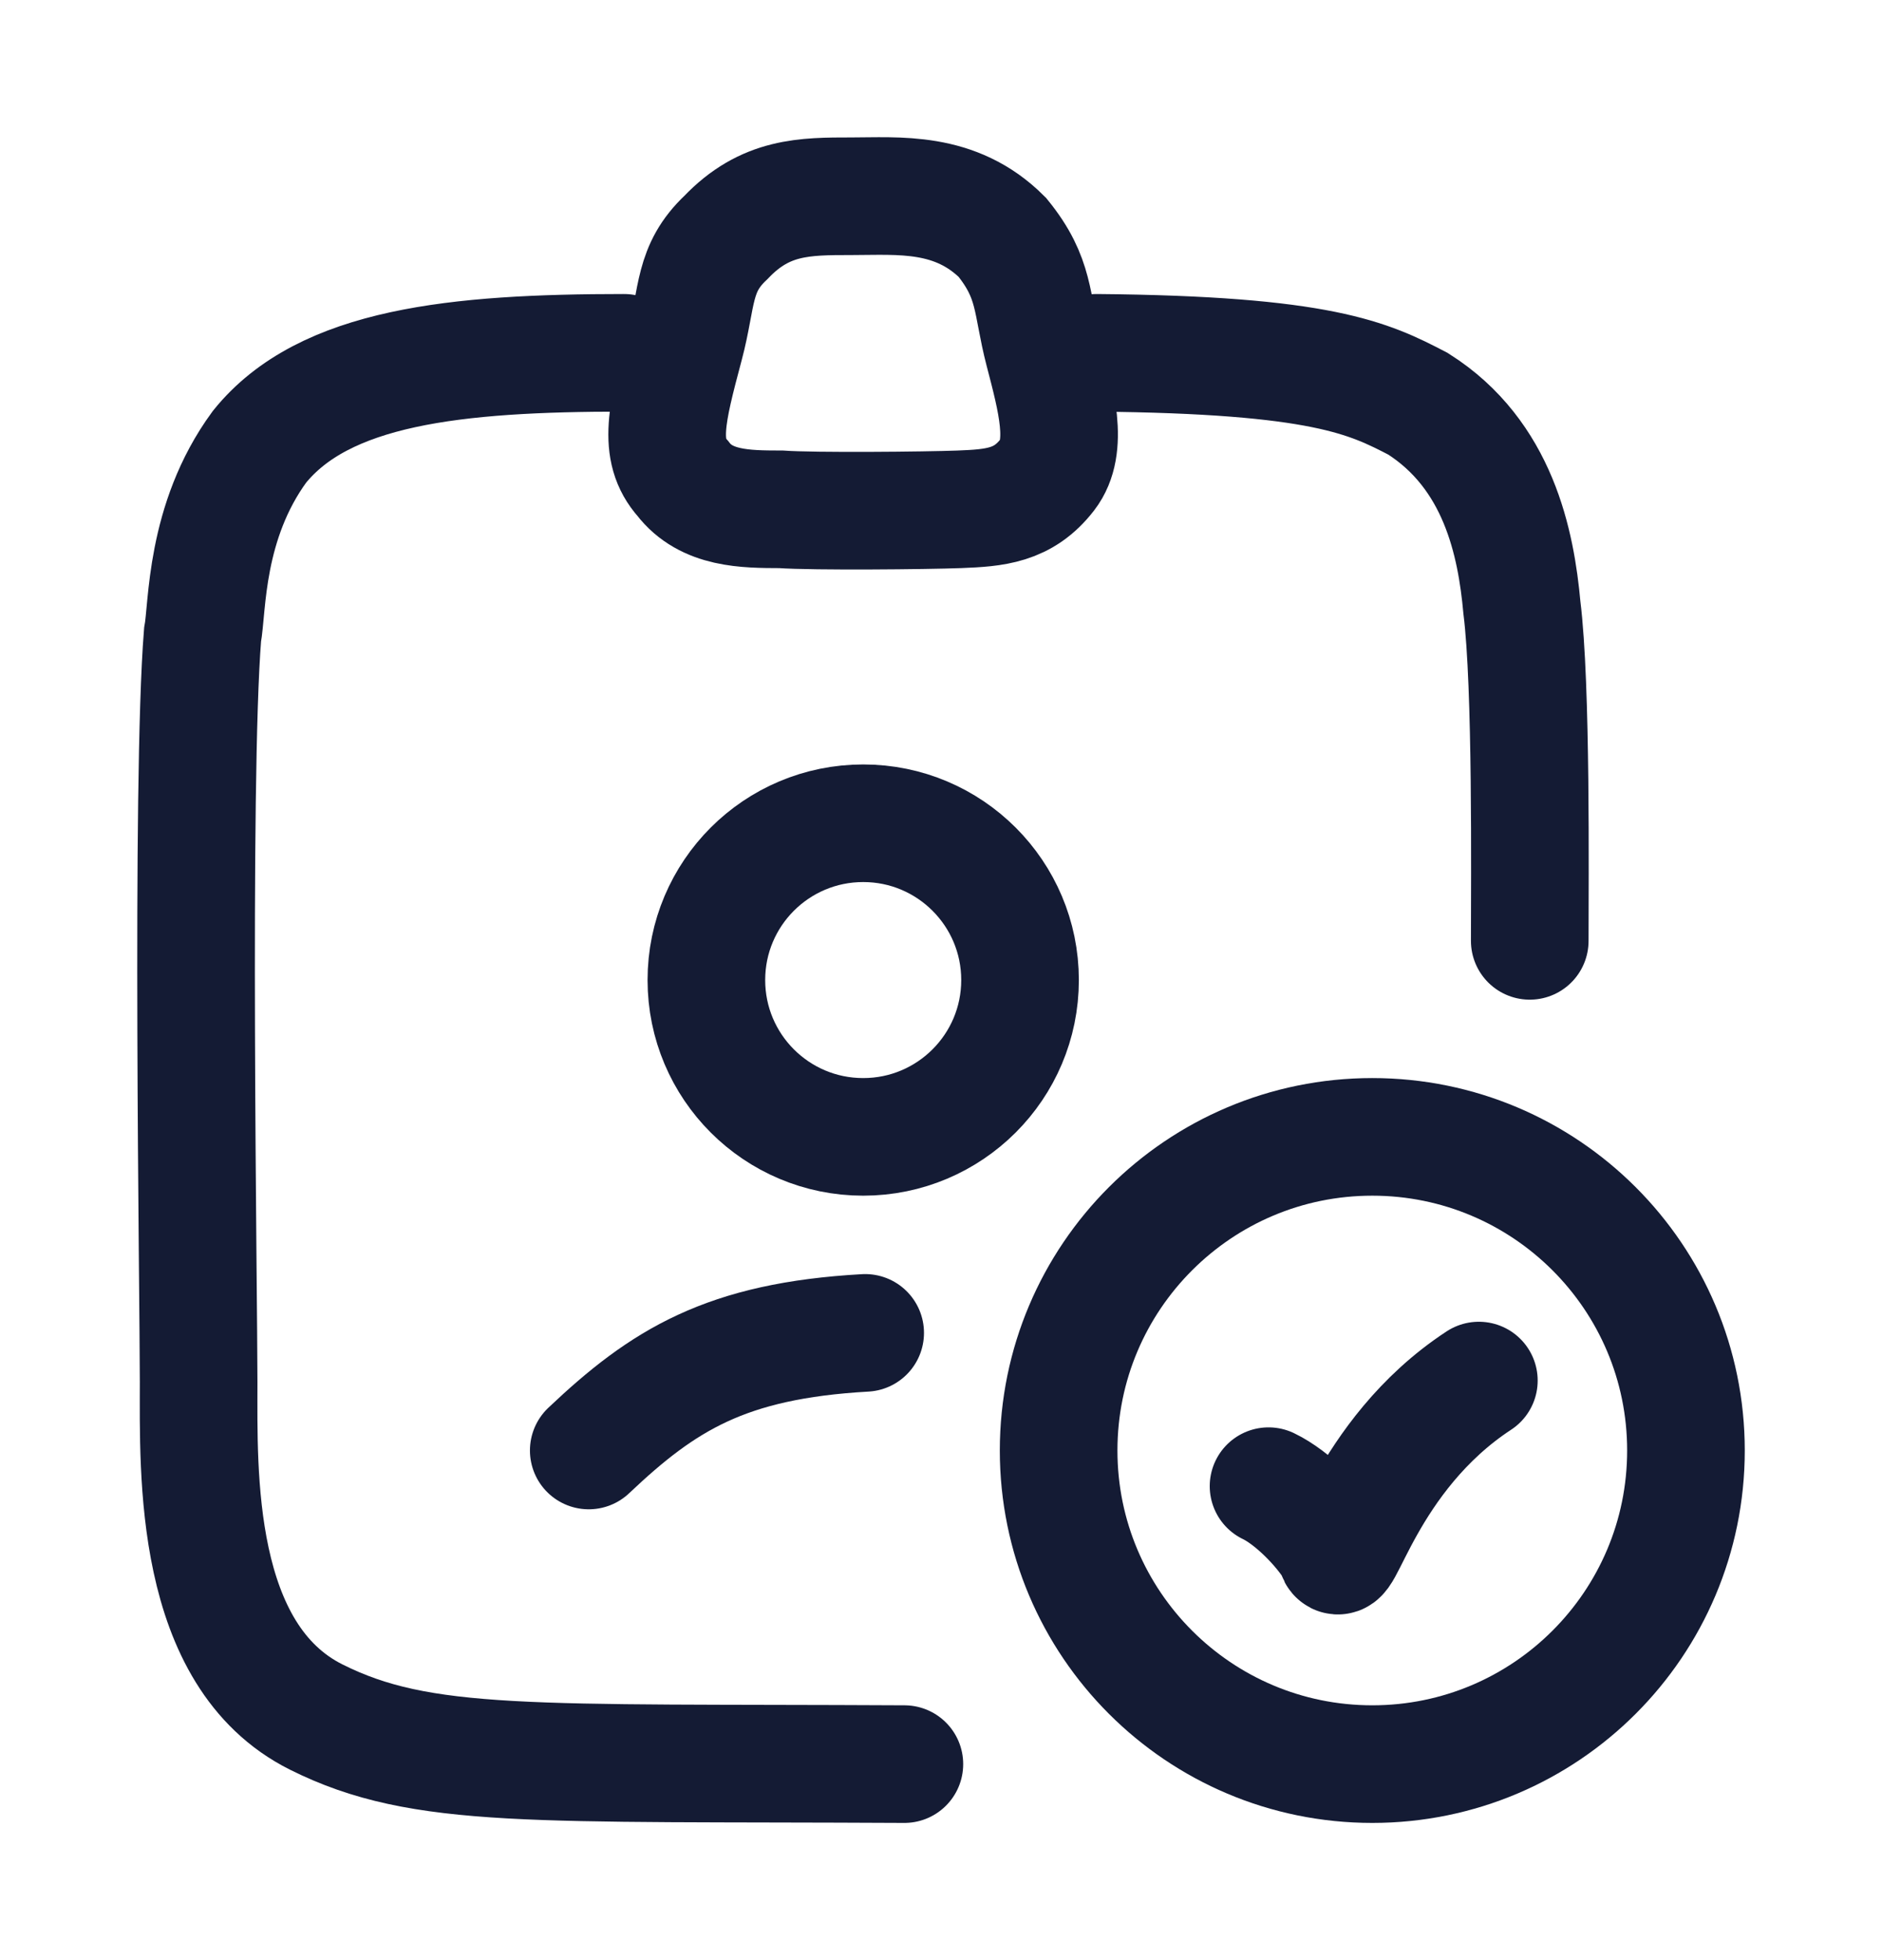 <svg width="24" height="25" viewBox="0 0 24 25" fill="none" xmlns="http://www.w3.org/2000/svg">
<path d="M16.177 18.955C16.478 19.099 16.85 19.472 17.031 19.773C17.091 20.194 17.392 18.57 18.859 17.608M21.5 18.5C21.5 20.709 19.709 22.5 17.5 22.5C15.291 22.5 13.5 20.709 13.5 18.5C13.5 16.291 15.291 14.5 17.5 14.5C19.709 14.5 21.5 16.291 21.5 18.5Z" stroke="#141B34" stroke-width="1.5" stroke-linecap="round"/>
<path d="M11.008 14.5C12.112 14.5 13.008 13.605 13.008 12.5C13.008 11.395 12.112 10.5 11.008 10.5C9.903 10.5 9.008 11.395 9.008 12.5C9.008 13.605 9.903 14.5 11.008 14.5Z" stroke="#141B34" stroke-width="1.5"/>
<path d="M7.508 18.5C8.458 17.6 9.258 17.1 11.033 17M19.508 12C19.508 11.2 19.533 8.75 19.408 7.75C19.333 6.925 19.108 5.8 18.083 5.15C17.458 4.825 16.858 4.525 13.983 4.5M7.958 4.5C5.808 4.5 4.133 4.675 3.308 5.7C2.608 6.657 2.649 7.75 2.583 8.1C2.433 9.975 2.533 16.525 2.533 17.625C2.533 18.775 2.458 21.113 4.033 21.9C5.383 22.575 6.783 22.475 11.533 22.5" stroke="#141B34" stroke-width="1.5" stroke-linecap="round"/>
<path d="M10.858 2.503C10.258 2.503 9.758 2.503 9.258 3.028C8.833 3.428 8.899 3.781 8.733 4.403C8.5 5.278 8.383 5.739 8.708 6.103C9.006 6.493 9.507 6.495 9.95 6.496L9.958 6.496C10.383 6.526 11.812 6.512 12.233 6.496C12.686 6.478 13.05 6.453 13.358 6.053C13.633 5.696 13.47 5.101 13.308 4.478C13.148 3.864 13.208 3.553 12.783 3.028C12.183 2.428 11.458 2.503 10.858 2.503Z" stroke="#141B34" stroke-width="1.5" stroke-linecap="round"/>
</svg>
